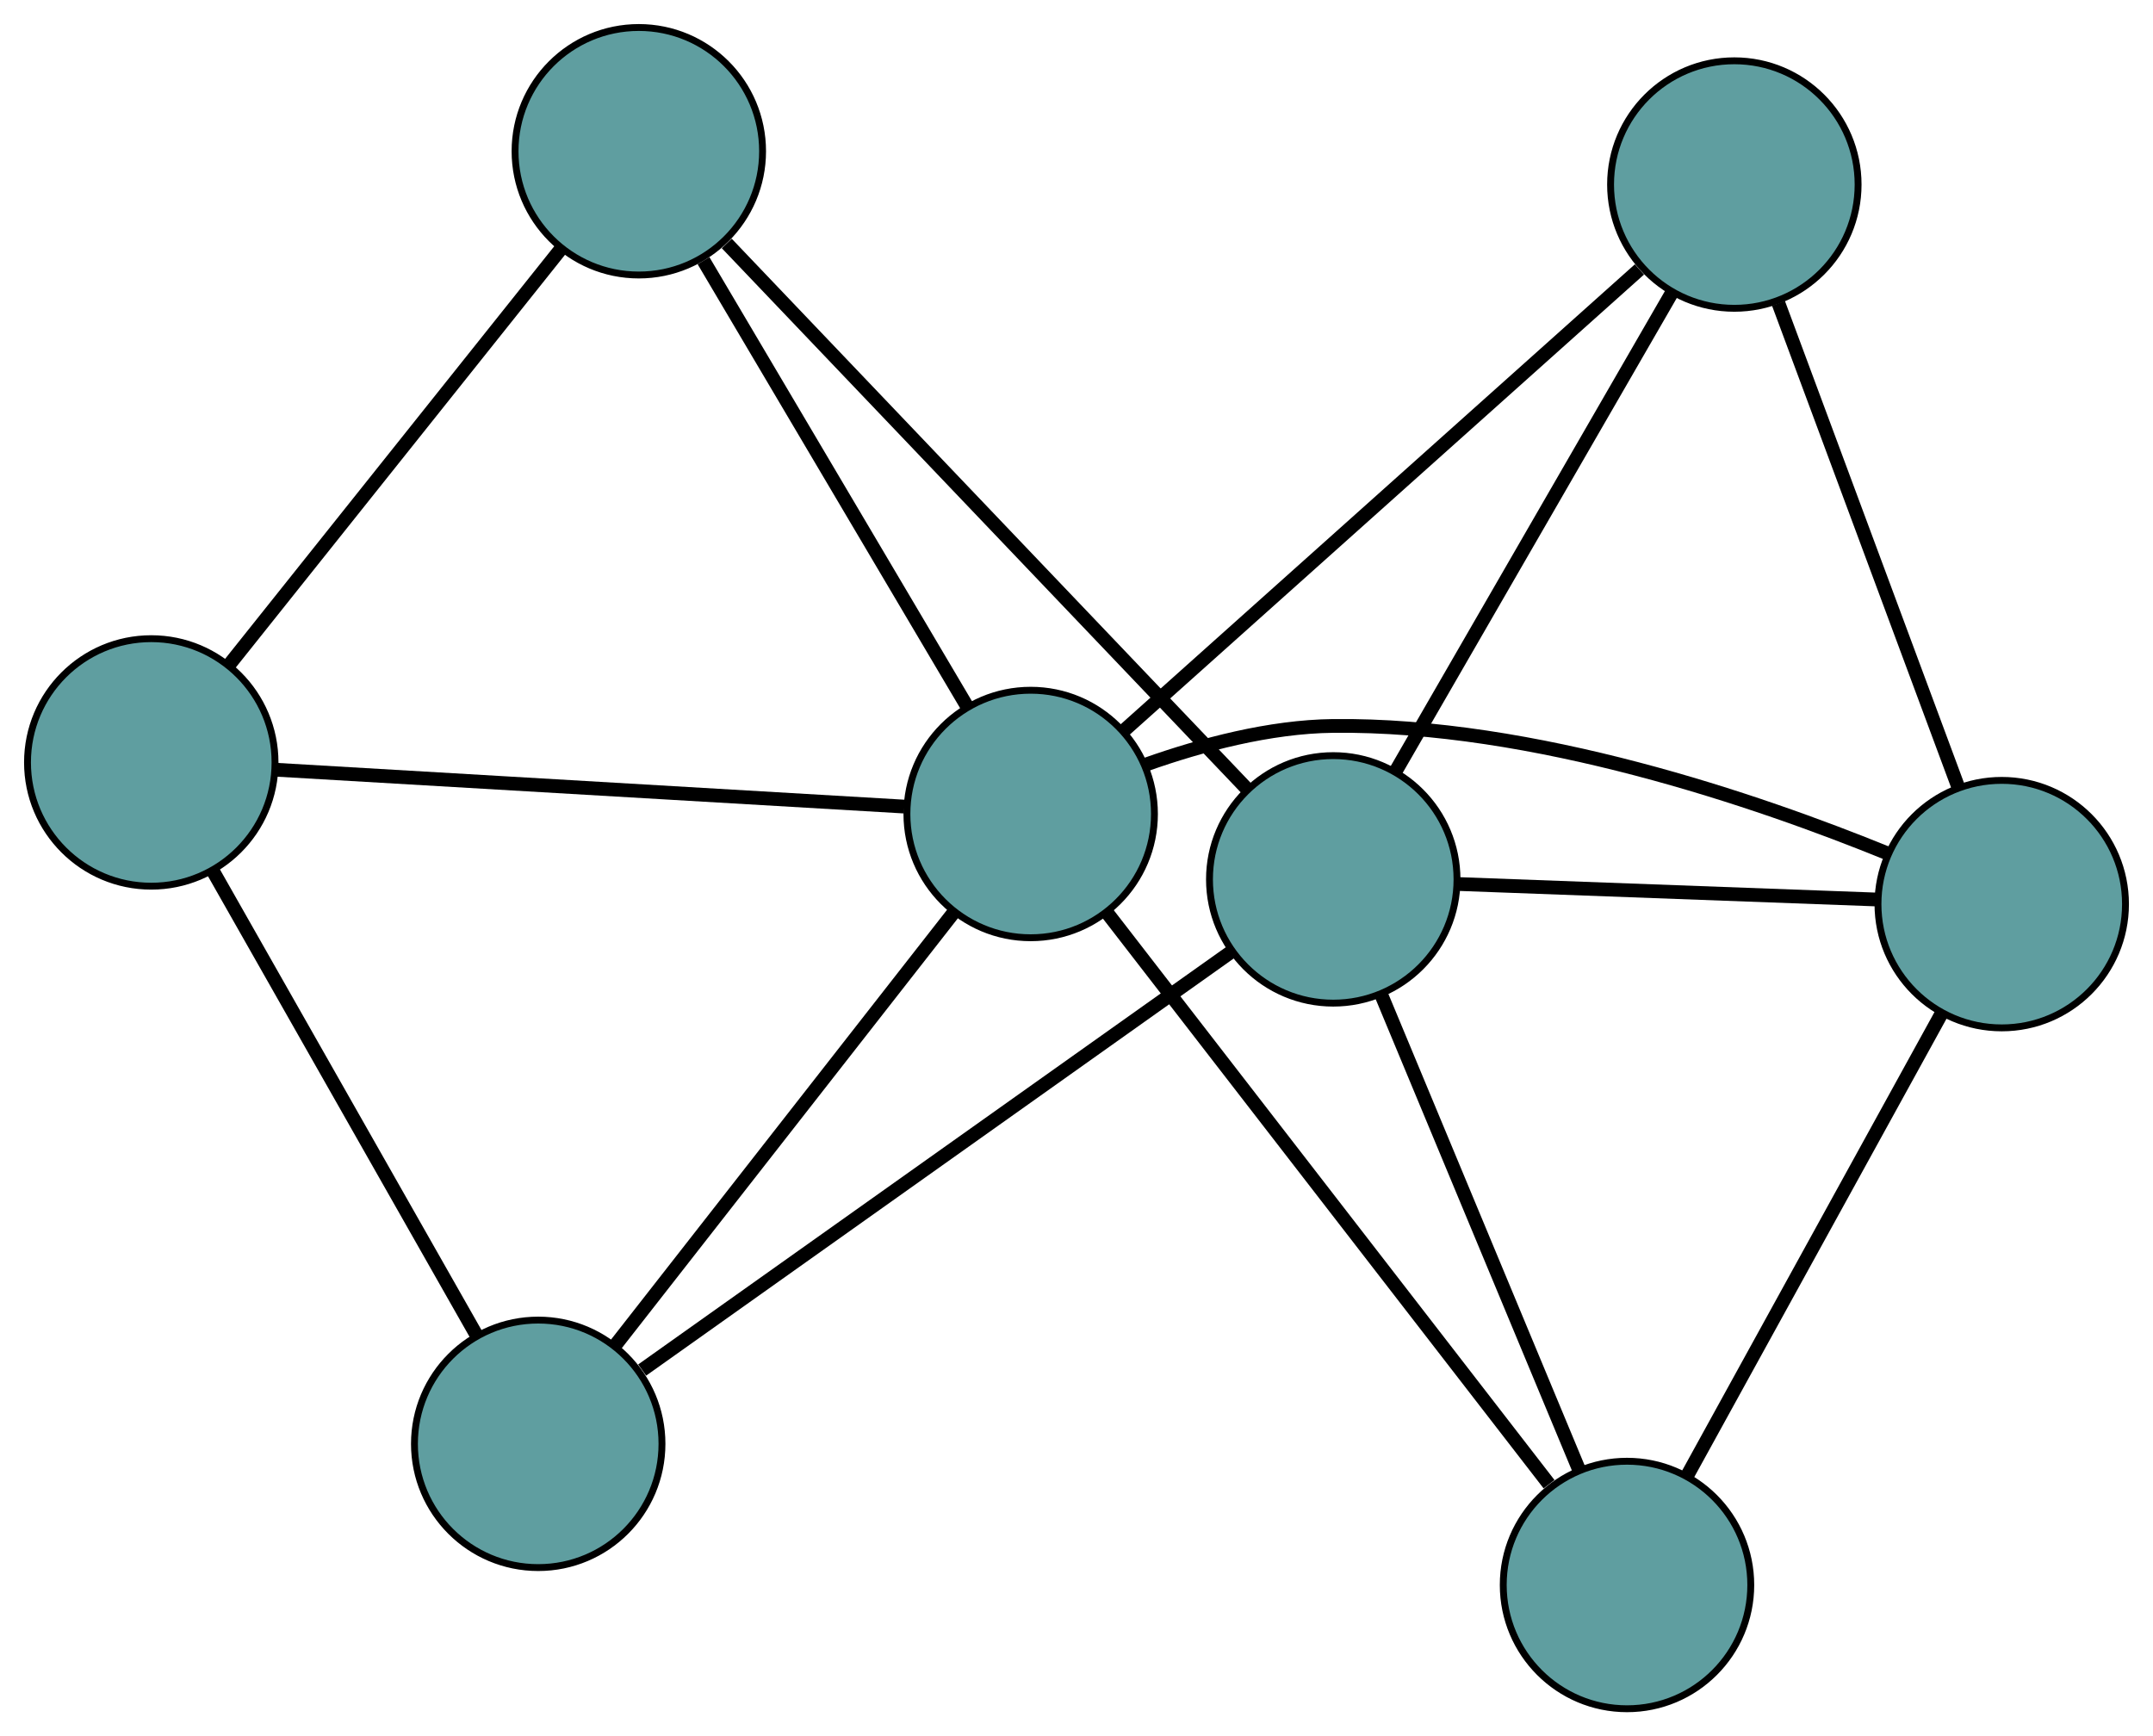 <?xml version="1.0" encoding="UTF-8" standalone="no"?>
<!DOCTYPE svg PUBLIC "-//W3C//DTD SVG 1.1//EN"
 "http://www.w3.org/Graphics/SVG/1.1/DTD/svg11.dtd">
<!-- Generated by graphviz version 2.36.0 (20140111.2315)
 -->
<!-- Title: G Pages: 1 -->
<svg width="100%" height="100%"
 viewBox="0.00 0.00 313.13 252.54" xmlns="http://www.w3.org/2000/svg" xmlns:xlink="http://www.w3.org/1999/xlink">
<g id="graph0" class="graph" transform="scale(1 1) rotate(0) translate(4 248.544)">
<title>G</title>
<!-- 0 -->
<g id="node1" class="node"><title>0</title>
<ellipse fill="cadetblue" stroke="black" cx="232.631" cy="-18" rx="18" ry="18"/>
</g>
<!-- 4 -->
<g id="node5" class="node"><title>4</title>
<ellipse fill="cadetblue" stroke="black" cx="287.13" cy="-117.035" rx="18" ry="18"/>
</g>
<!-- 0&#45;&#45;4 -->
<g id="edge1" class="edge"><title>0&#45;&#45;4</title>
<path fill="none" stroke="black" stroke-width="2" d="M241.387,-33.912C251.557,-52.393 268.235,-82.699 278.395,-101.163"/>
</g>
<!-- 6 -->
<g id="node7" class="node"><title>6</title>
<ellipse fill="cadetblue" stroke="black" cx="189.906" cy="-120.634" rx="18" ry="18"/>
</g>
<!-- 0&#45;&#45;6 -->
<g id="edge2" class="edge"><title>0&#45;&#45;6</title>
<path fill="none" stroke="black" stroke-width="2" d="M225.576,-34.948C217.612,-54.078 204.739,-85.002 196.83,-104.002"/>
</g>
<!-- 7 -->
<g id="node8" class="node"><title>7</title>
<ellipse fill="cadetblue" stroke="black" cx="145.901" cy="-130.145" rx="18" ry="18"/>
</g>
<!-- 0&#45;&#45;7 -->
<g id="edge3" class="edge"><title>0&#45;&#45;7</title>
<path fill="none" stroke="black" stroke-width="2" d="M221.292,-32.661C204.579,-54.272 173.525,-94.427 156.968,-115.835"/>
</g>
<!-- 1 -->
<g id="node2" class="node"><title>1</title>
<ellipse fill="cadetblue" stroke="black" cx="248.24" cy="-221.701" rx="18" ry="18"/>
</g>
<!-- 1&#45;&#45;4 -->
<g id="edge4" class="edge"><title>1&#45;&#45;4</title>
<path fill="none" stroke="black" stroke-width="2" d="M254.662,-204.417C261.911,-184.908 273.628,-153.372 280.828,-133.997"/>
</g>
<!-- 1&#45;&#45;6 -->
<g id="edge5" class="edge"><title>1&#45;&#45;6</title>
<path fill="none" stroke="black" stroke-width="2" d="M239.126,-205.909C228.166,-186.922 209.887,-155.252 198.956,-136.315"/>
</g>
<!-- 1&#45;&#45;7 -->
<g id="edge6" class="edge"><title>1&#45;&#45;7</title>
<path fill="none" stroke="black" stroke-width="2" d="M234.438,-209.353C214.797,-191.782 179.005,-159.761 159.485,-142.297"/>
</g>
<!-- 2 -->
<g id="node3" class="node"><title>2</title>
<ellipse fill="cadetblue" stroke="black" cx="74.277" cy="-38.532" rx="18" ry="18"/>
</g>
<!-- 5 -->
<g id="node6" class="node"><title>5</title>
<ellipse fill="cadetblue" stroke="black" cx="18" cy="-137.646" rx="18" ry="18"/>
</g>
<!-- 2&#45;&#45;5 -->
<g id="edge7" class="edge"><title>2&#45;&#45;5</title>
<path fill="none" stroke="black" stroke-width="2" d="M65.235,-54.456C54.733,-72.952 37.512,-103.282 27.02,-121.761"/>
</g>
<!-- 2&#45;&#45;6 -->
<g id="edge8" class="edge"><title>2&#45;&#45;6</title>
<path fill="none" stroke="black" stroke-width="2" d="M89.394,-49.265C111.676,-65.087 153.078,-94.484 175.151,-110.158"/>
</g>
<!-- 2&#45;&#45;7 -->
<g id="edge9" class="edge"><title>2&#45;&#45;7</title>
<path fill="none" stroke="black" stroke-width="2" d="M85.469,-52.846C98.924,-70.058 121.368,-98.765 134.789,-115.931"/>
</g>
<!-- 3 -->
<g id="node4" class="node"><title>3</title>
<ellipse fill="cadetblue" stroke="black" cx="88.909" cy="-226.544" rx="18" ry="18"/>
</g>
<!-- 3&#45;&#45;5 -->
<g id="edge10" class="edge"><title>3&#45;&#45;5</title>
<path fill="none" stroke="black" stroke-width="2" d="M77.517,-212.261C64.284,-195.672 42.585,-168.468 29.364,-151.894"/>
</g>
<!-- 3&#45;&#45;6 -->
<g id="edge11" class="edge"><title>3&#45;&#45;6</title>
<path fill="none" stroke="black" stroke-width="2" d="M101.701,-213.131C121.128,-192.758 157.853,-154.246 177.218,-133.939"/>
</g>
<!-- 3&#45;&#45;7 -->
<g id="edge12" class="edge"><title>3&#45;&#45;7</title>
<path fill="none" stroke="black" stroke-width="2" d="M98.32,-210.626C108.943,-192.658 126.115,-163.613 136.665,-145.768"/>
</g>
<!-- 4&#45;&#45;6 -->
<g id="edge13" class="edge"><title>4&#45;&#45;6</title>
<path fill="none" stroke="black" stroke-width="2" d="M268.843,-117.712C251.461,-118.355 225.466,-119.318 208.111,-119.96"/>
</g>
<!-- 4&#45;&#45;7 -->
<g id="edge14" class="edge"><title>4&#45;&#45;7</title>
<path fill="none" stroke="black" stroke-width="2" d="M270.62,-124.376C251.553,-132.157 219.057,-143.289 189.879,-142.954 180.655,-142.849 170.761,-140.209 162.697,-137.353"/>
</g>
<!-- 5&#45;&#45;7 -->
<g id="edge15" class="edge"><title>5&#45;&#45;7</title>
<path fill="none" stroke="black" stroke-width="2" d="M36.054,-136.588C60.292,-135.166 103.123,-132.654 127.525,-131.223"/>
</g>
</g>
</svg>

